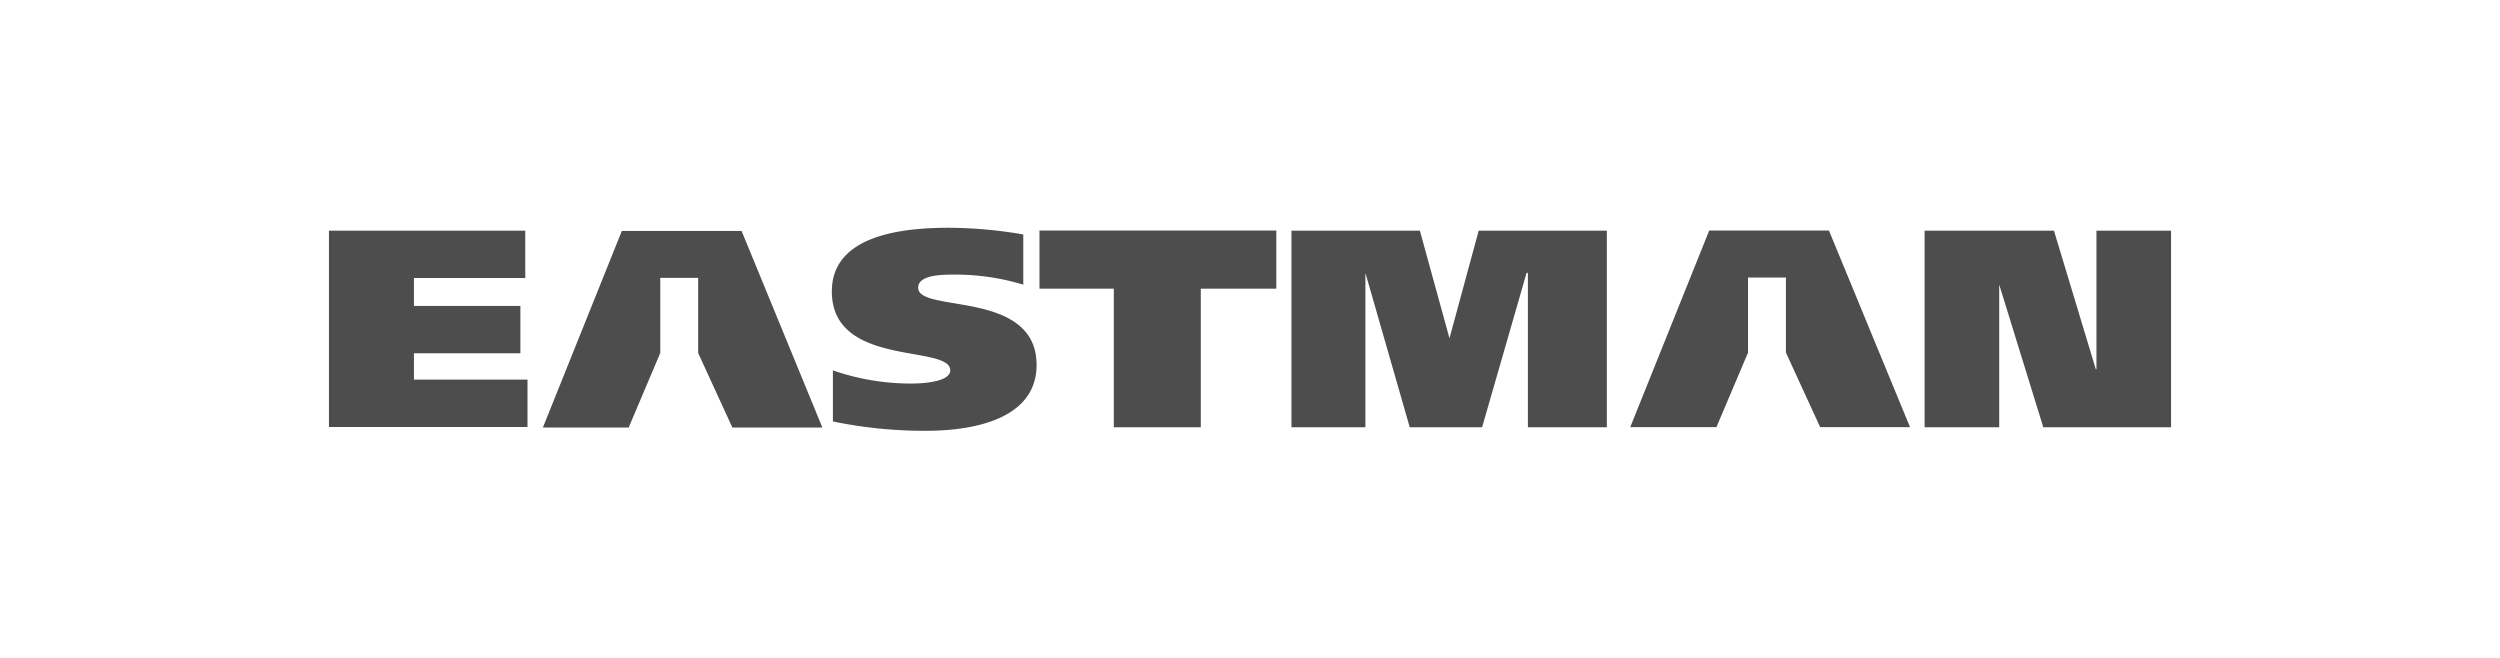 <svg id="Layer_1" data-name="Layer 1" xmlns="http://www.w3.org/2000/svg" viewBox="0 0 190 50"><defs><style>.cls-1{fill:#4d4d4d;}</style></defs><title>sponsor</title><path class="cls-1" d="M146.21,17.53h9.89l3.18,10.53h.05V17.53H165V32.47h-9.71l-3.35-10.84h0V32.47h-5.67V17.53Z"/><path class="cls-1" d="M130.45,32.46l2.4-5.66V21.09h2.88V26.8l2.6,5.66h6.83L139,17.52h-9.1l-6,14.94h6.56Z"/><path class="cls-1" d="M98.15,17.53h9.76l2.25,8.18h0l2.22-8.18h9.74V32.47h-6V20.74h-.1l-3.38,11.73h-5.5l-3.37-11.73h0V32.47H98.15V17.53Z"/><path class="cls-1" d="M96.94,21.94H91.26V32.47H84.65V21.94H79V17.52h18v4.41Z"/><path class="cls-1" d="M77.72,21.62a17.73,17.73,0,0,0-5.1-.75c-1,0-2.84,0-2.84,1,0,1.95,9,.11,9,5.87,0,4-4.56,5-8.38,5a34.19,34.19,0,0,1-7.1-.71V28.15a18.13,18.13,0,0,0,5.92,1c1.55,0,3-.28,3-1,0-2-9-.19-9-6,0-4.11,4.93-4.84,8.85-4.84a33.67,33.67,0,0,1,5.7.51v3.83Z"/><path class="cls-1" d="M25,17.53H39.92v3.6H31.46v2.12h8.09v3.6H31.46v2h8.63v3.6H25V17.53Z"/><path class="cls-1" d="M47.78,32.49l2.4-5.66V21.12h2.88v5.71l2.6,5.66H62.5L56.36,17.55h-9.1l-6,14.94h6.56Z"/></svg>